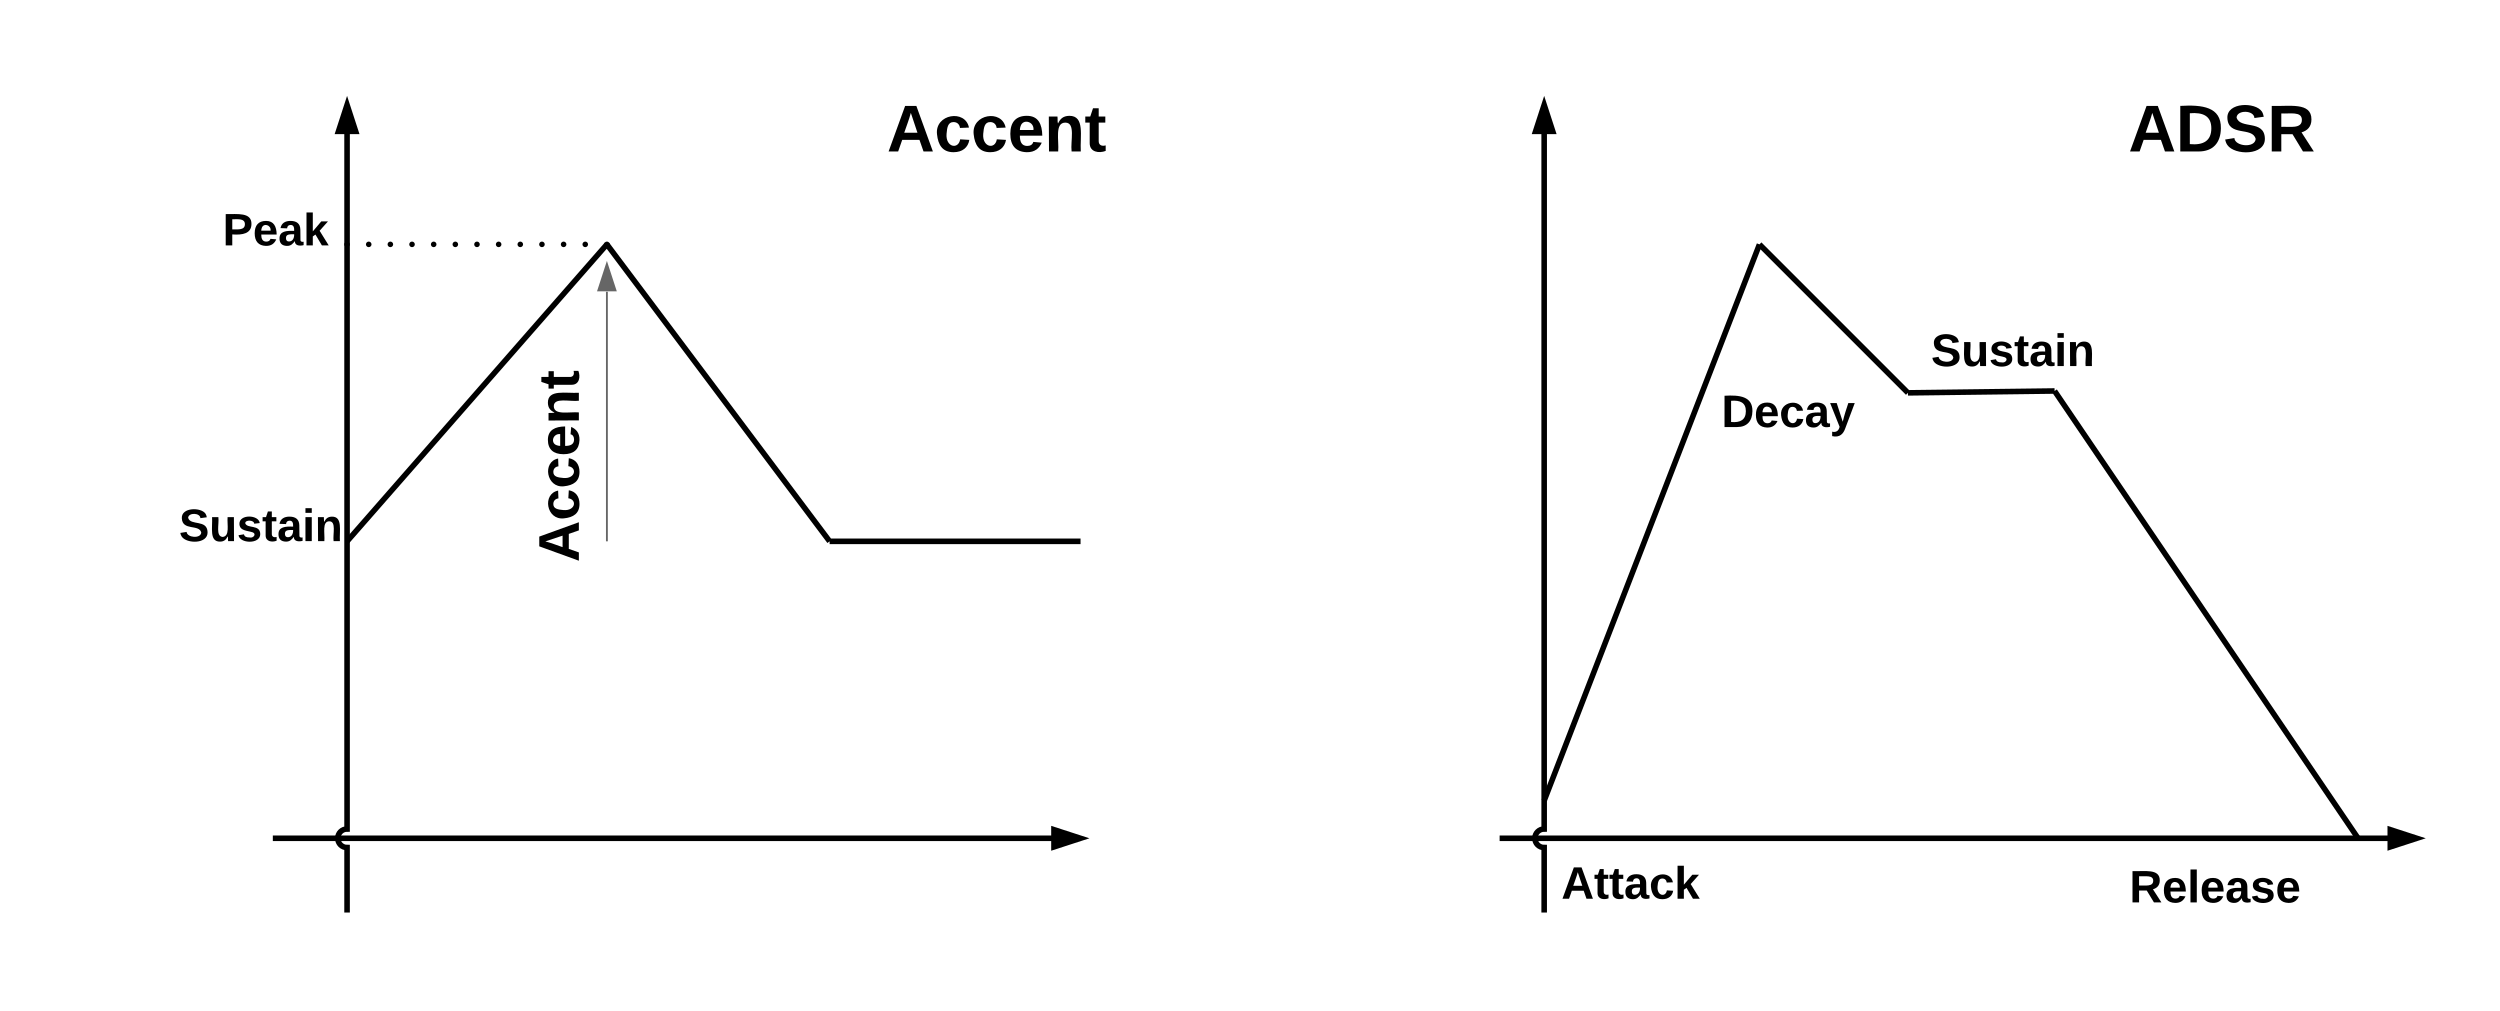 <svg xmlns="http://www.w3.org/2000/svg" xmlns:xlink="http://www.w3.org/1999/xlink" xmlns:lucid="lucid" width="1347" height="544.67"><g transform="translate(67 -28.333)" lucid:page-tab-id="0_0"><path d="M80 480h420.15" stroke="#000" stroke-width="3" fill="none"/><path d="M515.15 480l-14.27 4.64v-9.28z" stroke="#000" stroke-width="3"/><path d="M120 520v-35c-2.76 0-5-2.24-5-5s2.24-5 5-5V99.85" stroke="#000" stroke-width="3" fill="none"/><path d="M120 84.85l4.64 14.27h-9.28z" stroke="#000" stroke-width="3"/><path d="M120 320l140-160M380 320h135.2M260 160l120 160" stroke="#000" stroke-width="3" fill="none"/><path d="M539.5 466.83c0-2.76 2.24-5 5-5h32c2.76 0 5 2.24 5 5v19.34c0 2.76-2.24 5-5 5h-32c-2.76 0-5-2.24-5-5zM-47 305.33c0-2.76 2.24-5 5-5h230c2.76 0 5 2.24 5 5v19.34c0 2.76-2.24 5-5 5H-42c-2.76 0-5-2.24-5-5z" fill="none"/><use xlink:href="#a" transform="matrix(1,0,0,1,-47,300.333) translate(76.471 19.556)"/><path d="M35 131c0-2.76 2.24-5 5-5h83c2.76 0 5 2.24 5 5v50c0 2.76-2.24 5-5 5H40c-2.76 0-5-2.24-5-5z" fill="none"/><use xlink:href="#b" transform="matrix(1,0,0,1,35,126) translate(17.981 34.556)"/><path d="M120 160h140" fill="none"/><path d="M121.5 160c0 .83-.67 1.5-1.5 1.5s-1.5-.67-1.5-1.5.67-1.5 1.5-1.5 1.5.67 1.5 1.5zm11.67 0c0 .83-.67 1.5-1.5 1.5s-1.5-.67-1.5-1.5.67-1.5 1.5-1.5 1.5.67 1.5 1.5zm11.66 0c0 .83-.67 1.5-1.5 1.5s-1.5-.67-1.5-1.5.67-1.5 1.5-1.5 1.5.67 1.5 1.5zm11.67 0c0 .83-.67 1.5-1.5 1.5s-1.5-.67-1.5-1.5.67-1.5 1.5-1.5 1.5.67 1.5 1.5zm11.67 0c0 .83-.68 1.5-1.5 1.5-.83 0-1.5-.67-1.5-1.5s.67-1.5 1.5-1.5c.82 0 1.5.67 1.5 1.5zm11.66 0c0 .83-.67 1.5-1.5 1.5s-1.5-.67-1.5-1.5.67-1.5 1.5-1.5 1.5.67 1.5 1.5zm11.67 0c0 .83-.67 1.5-1.5 1.5s-1.5-.67-1.5-1.5.67-1.5 1.5-1.5 1.5.67 1.5 1.5zm11.67 0c0 .83-.68 1.5-1.5 1.5-.83 0-1.5-.67-1.5-1.5s.67-1.5 1.5-1.5c.82 0 1.5.67 1.5 1.5zm11.66 0c0 .83-.67 1.5-1.5 1.5s-1.5-.67-1.5-1.5.67-1.5 1.5-1.5 1.5.67 1.5 1.5zm11.67 0c0 .83-.67 1.5-1.5 1.5s-1.5-.67-1.5-1.5.67-1.5 1.5-1.5 1.5.67 1.5 1.5zm11.67 0c0 .83-.68 1.5-1.5 1.5-.83 0-1.5-.67-1.5-1.5s.67-1.5 1.5-1.5c.82 0 1.5.67 1.5 1.5zm11.66 0c0 .83-.67 1.5-1.5 1.5s-1.5-.67-1.5-1.5.67-1.5 1.5-1.5 1.5.67 1.5 1.5zm11.67 0c0 .83-.67 1.5-1.5 1.5s-1.5-.67-1.5-1.5.67-1.5 1.5-1.5 1.5.67 1.5 1.5z"/><path d="M260 320V185.53" stroke="#666" fill="none"/><path d="M260 170.53l4.64 14.27h-9.28z" stroke="#666" fill="#666"/><path d="M225 400c-2.76 0-5-2.24-5-5V165c0-2.76 2.24-5 5-5h27.33c2.76 0 5 2.24 5 5v230c0 2.76-2.24 5-5 5z" fill="none"/><use xlink:href="#c" transform="matrix(6.123233995736766e-17,-1,1,6.123233995736766e-17,220,400) translate(68.783 24.889)"/><path d="M144 486.13c0-2.76 2.24-5 5-5h70c2.76 0 5 2.24 5 5v27.34c0 2.76-2.24 5-5 5h-70c-2.76 0-5-2.24-5-5zM261.75 486.13c0-2.76 2.24-5 5-5h70c2.76 0 5 2.24 5 5v27.34c0 2.76-2.24 5-5 5h-70c-2.76 0-5-2.24-5-5zM100 53.33c0-2.76 2.24-5 5-5h32c2.76 0 5 2.24 5 5v19.34c0 2.76-2.24 5-5 5h-32c-2.76 0-5-2.24-5-5z" fill="none"/><path d="M741 480h479.15" stroke="#000" stroke-width="3" fill="none"/><path d="M1235.15 480l-14.27 4.64v-9.28z" stroke="#000" stroke-width="3"/><path d="M765 520v-35c-2.76 0-5-2.24-5-5s2.24-5 5-5V99.85" stroke="#000" stroke-width="3" fill="none"/><path d="M765 84.85l4.63 14.27h-9.27z" stroke="#000" stroke-width="3"/><path d="M1170 466.33c0-2.76 2.24-5 5-5h30c2.76 0 5 2.24 5 5v19.34c0 2.76-2.24 5-5 5h-30c-2.76 0-5-2.24-5-5zM781 487.13c0-2.76 2.24-5 5-5h70c2.76 0 5 2.24 5 5v27.34c0 2.76-2.24 5-5 5h-70c-2.76 0-5-2.24-5-5zM905.5 485.33c0-2.76 2.24-5 5-5h70c2.76 0 5 2.24 5 5v27.34c0 2.76-2.24 5-5 5h-70c-2.76 0-5-2.24-5-5z" fill="none"/><path d="M765 459.7L881 160M881 160l80 80M961 240l79-1M1040 239l163.52 241" stroke="#000" stroke-width="3" fill="none"/><path d="M1040 487.33c0-2.76 2.24-5 5-5h70c2.76 0 5 2.24 5 5v27.34c0 2.76-2.24 5-5 5h-70c-2.76 0-5-2.24-5-5zM669 224c0-2.76 2.24-5 5-5h70c2.76 0 5 2.24 5 5v32c0 2.76-2.24 5-5 5h-70c-2.76 0-5-2.24-5-5zM340 65c0-2.76 2.24-5 5-5h250c2.76 0 5 2.24 5 5v75.33c0 2.76-2.24 5-5 5H345c-2.76 0-5-2.24-5-5z" fill="none"/><use xlink:href="#d" transform="matrix(1,0,0,1,340,60) translate(70.889 49.944)"/><path d="M1000 65c0-2.76 2.24-5 5-5h250c2.76 0 5 2.24 5 5v75.33c0 2.76-2.24 5-5 5h-250c-2.76 0-5-2.24-5-5z" fill="none"/><use xlink:href="#e" transform="matrix(1,0,0,1,1000,60) translate(79.778 49.944)"/><path d="M743 53.33c0-2.76 2.24-5 5-5h32c2.76 0 5 2.24 5 5v19.34c0 2.76-2.24 5-5 5h-32c-2.76 0-5-2.24-5-5zM708 130c0-2.76 2.24-5 5-5h29c2.76 0 5 2.24 5 5v50c0 2.76-2.24 5-5 5h-29c-2.76 0-5-2.24-5-5zM1080 485c0-2.76 2.24-5 5-5h83c2.76 0 5 2.24 5 5v50c0 2.76-2.24 5-5 5h-83c-2.76 0-5-2.24-5-5z" fill="none"/><use xlink:href="#f" transform="matrix(1,0,0,1,1080,480) translate(0.361 34.556)"/><path d="M971 196c0-2.76 2.24-5 5-5h83c2.76 0 5 2.24 5 5v50c0 2.76-2.24 5-5 5h-83c-2.76 0-5-2.24-5-5z" fill="none"/><use xlink:href="#a" transform="matrix(1,0,0,1,971,191) translate(2.466 34.556)"/><path d="M850 228.87c0-2.76 2.24-5 5-5h83c2.76 0 5 2.24 5 5v50c0 2.76-2.24 5-5 5h-83c-2.76 0-5-2.24-5-5z" fill="none"/><use xlink:href="#g" transform="matrix(1,0,0,1,850,223.867) translate(10.546 34.556)"/><path d="M765 498c0-2.76 2.24-5 5-5h83c2.76 0 5 2.24 5 5v50c0 2.76-2.24 5-5 5h-83c-2.76 0-5-2.24-5-5z" fill="none"/><use xlink:href="#h" transform="matrix(1,0,0,1,765,493) translate(9.261 19.556)"/><use xlink:href="#i" transform="matrix(1,0,0,1,765,493) translate(46.505 48.889)"/><defs><path d="M169-182c-1-43-94-46-97-3 18 66 151 10 154 114 3 95-165 93-204 36-6-8-10-19-12-30l50-8c3 46 112 56 116 5-17-69-150-10-154-114-4-87 153-88 188-35 5 8 8 18 10 28" id="j"/><path d="M85 4C-2 5 27-109 22-190h50c7 57-23 150 33 157 60-5 35-97 40-157h50l1 190h-47c-2-12 1-28-3-38-12 25-28 42-61 42" id="k"/><path d="M137-138c1-29-70-34-71-4 15 46 118 7 119 86 1 83-164 76-172 9l43-7c4 19 20 25 44 25 33 8 57-30 24-41C81-84 22-81 20-136c-2-80 154-74 161-7" id="l"/><path d="M115-3C79 11 28 4 28-45v-112H4v-33h27l15-45h31v45h36v33H77v99c-1 23 16 31 38 25v30" id="m"/><path d="M133-34C117-15 103 5 69 4 32 3 11-16 11-54c-1-60 55-63 116-61 1-26-3-47-28-47-18 1-26 9-28 27l-52-2c7-38 36-58 82-57s74 22 75 68l1 82c-1 14 12 18 25 15v27c-30 8-71 5-69-32zm-48 3c29 0 43-24 42-57-32 0-66-3-65 30 0 17 8 27 23 27" id="n"/><path d="M25-224v-37h50v37H25zM25 0v-190h50V0H25" id="o"/><path d="M135-194c87-1 58 113 63 194h-50c-7-57 23-157-34-157-59 0-34 97-39 157H25l-1-190h47c2 12-1 28 3 38 12-26 28-41 61-42" id="p"/><g id="a"><use transform="matrix(0.068,0,0,0.068,0,0)" xlink:href="#j"/><use transform="matrix(0.068,0,0,0.068,16.296,0)" xlink:href="#k"/><use transform="matrix(0.068,0,0,0.068,31.167,0)" xlink:href="#l"/><use transform="matrix(0.068,0,0,0.068,44.747,0)" xlink:href="#m"/><use transform="matrix(0.068,0,0,0.068,52.827,0)" xlink:href="#n"/><use transform="matrix(0.068,0,0,0.068,66.407,0)" xlink:href="#o"/><use transform="matrix(0.068,0,0,0.068,73.198,0)" xlink:href="#p"/></g><path d="M24-248c93 1 206-16 204 79-1 75-69 88-152 82V0H24v-248zm52 121c47 0 100 7 100-41 0-47-54-39-100-39v80" id="q"/><path d="M185-48c-13 30-37 53-82 52C43 2 14-33 14-96s30-98 90-98c62 0 83 45 84 108H66c0 31 8 55 39 56 18 0 30-7 34-22zm-45-69c5-46-57-63-70-21-2 6-4 13-4 21h74" id="r"/><path d="M147 0L96-86 75-71V0H25v-261h50v150l67-79h53l-66 74L201 0h-54" id="s"/><g id="b"><use transform="matrix(0.068,0,0,0.068,0,0)" xlink:href="#q"/><use transform="matrix(0.068,0,0,0.068,16.296,0)" xlink:href="#r"/><use transform="matrix(0.068,0,0,0.068,29.877,0)" xlink:href="#n"/><use transform="matrix(0.068,0,0,0.068,43.457,0)" xlink:href="#s"/></g><path d="M199 0l-22-63H83L61 0H9l90-248h61L250 0h-51zm-33-102l-36-108c-10 38-24 72-36 108h72" id="t"/><path d="M190-63c-7 42-38 67-86 67-59 0-84-38-90-98-12-110 154-137 174-36l-49 2c-2-19-15-32-35-32-30 0-35 28-38 64-6 74 65 87 74 30" id="u"/><g id="c"><use transform="matrix(0.086,0,0,0.086,0,0)" xlink:href="#t"/><use transform="matrix(0.086,0,0,0.086,22.383,0)" xlink:href="#u"/><use transform="matrix(0.086,0,0,0.086,39.667,0)" xlink:href="#u"/><use transform="matrix(0.086,0,0,0.086,56.951,0)" xlink:href="#r"/><use transform="matrix(0.086,0,0,0.086,74.235,0)" xlink:href="#p"/><use transform="matrix(0.086,0,0,0.086,93.16,0)" xlink:href="#m"/></g><g id="d"><use transform="matrix(0.099,0,0,0.099,0,0)" xlink:href="#t"/><use transform="matrix(0.099,0,0,0.099,25.58,0)" xlink:href="#u"/><use transform="matrix(0.099,0,0,0.099,45.333,0)" xlink:href="#u"/><use transform="matrix(0.099,0,0,0.099,65.086,0)" xlink:href="#r"/><use transform="matrix(0.099,0,0,0.099,84.84,0)" xlink:href="#p"/><use transform="matrix(0.099,0,0,0.099,106.469,0)" xlink:href="#m"/></g><path d="M24-248c120-7 223 5 221 122C244-46 201 0 124 0H24v-248zM76-40c74 7 117-18 117-86 0-67-45-88-117-82v168" id="v"/><path d="M240-174c0 40-23 61-54 70L253 0h-59l-57-94H76V0H24v-248c93 4 217-23 216 74zM76-134c48-2 112 12 112-38 0-48-66-32-112-35v73" id="w"/><g id="e"><use transform="matrix(0.099,0,0,0.099,0,0)" xlink:href="#t"/><use transform="matrix(0.099,0,0,0.099,25.58,0)" xlink:href="#v"/><use transform="matrix(0.099,0,0,0.099,51.16,0)" xlink:href="#j"/><use transform="matrix(0.099,0,0,0.099,74.864,0)" xlink:href="#w"/></g><path d="M25 0v-261h50V0H25" id="x"/><g id="f"><use transform="matrix(0.068,0,0,0.068,0,0)" xlink:href="#w"/><use transform="matrix(0.068,0,0,0.068,17.586,0)" xlink:href="#r"/><use transform="matrix(0.068,0,0,0.068,31.167,0)" xlink:href="#x"/><use transform="matrix(0.068,0,0,0.068,37.957,0)" xlink:href="#r"/><use transform="matrix(0.068,0,0,0.068,51.537,0)" xlink:href="#n"/><use transform="matrix(0.068,0,0,0.068,65.117,0)" xlink:href="#l"/><use transform="matrix(0.068,0,0,0.068,78.698,0)" xlink:href="#r"/></g><path d="M123 10C108 53 80 86 19 72V37c35 8 53-11 59-39L3-190h52l48 148c12-52 28-100 44-148h51" id="y"/><g id="g"><use transform="matrix(0.068,0,0,0.068,0,0)" xlink:href="#v"/><use transform="matrix(0.068,0,0,0.068,17.586,0)" xlink:href="#r"/><use transform="matrix(0.068,0,0,0.068,31.167,0)" xlink:href="#u"/><use transform="matrix(0.068,0,0,0.068,44.747,0)" xlink:href="#n"/><use transform="matrix(0.068,0,0,0.068,58.327,0)" xlink:href="#y"/></g><g id="h"><use transform="matrix(0.068,0,0,0.068,0,0)" xlink:href="#t"/><use transform="matrix(0.068,0,0,0.068,17.586,0)" xlink:href="#m"/><use transform="matrix(0.068,0,0,0.068,25.667,0)" xlink:href="#m"/><use transform="matrix(0.068,0,0,0.068,33.747,0)" xlink:href="#n"/><use transform="matrix(0.068,0,0,0.068,47.327,0)" xlink:href="#u"/><use transform="matrix(0.068,0,0,0.068,60.907,0)" xlink:href="#s"/></g></defs></g></svg>
